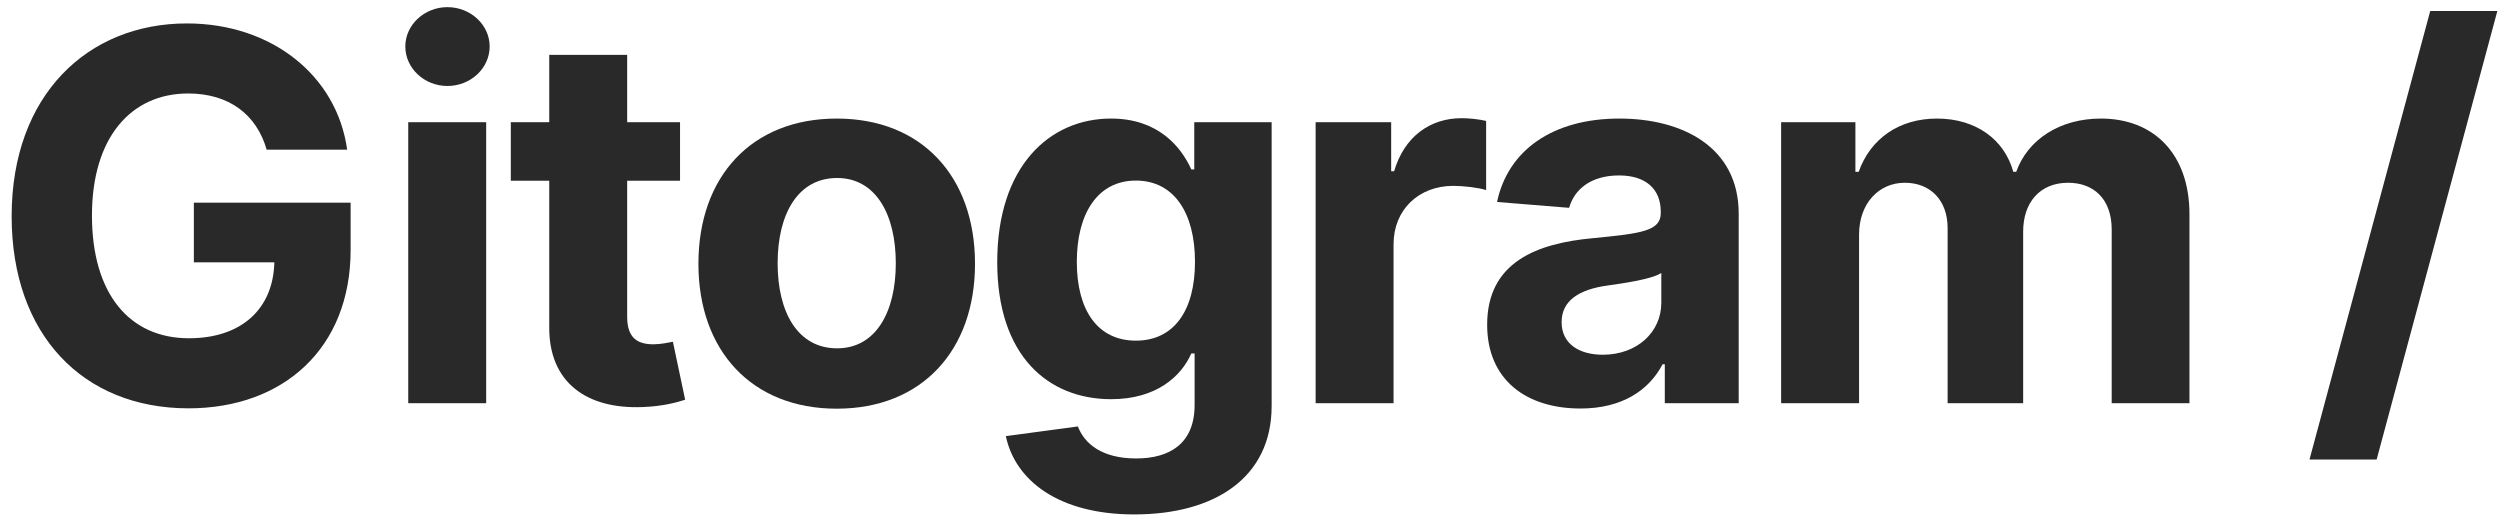 <svg width="175" height="37" viewBox="0 0 175 37" fill="none" xmlns="http://www.w3.org/2000/svg">
<path d="M18.666 10.476H24.301C23.584 5.289 19.012 1.64 13.083 1.64C6.155 1.64 0.815 6.634 0.815 15.137C0.815 23.435 5.81 28.583 13.198 28.583C19.819 28.583 24.544 24.395 24.544 17.493V14.189H13.57V18.364H19.204C19.127 21.617 16.912 23.678 13.224 23.678C9.062 23.678 6.437 20.567 6.437 15.086C6.437 9.63 9.165 6.544 13.173 6.544C16.029 6.544 17.962 8.017 18.666 10.476Z" fill="#292929"/>
<path d="M28.577 28.224H34.032V8.555H28.577V28.224ZM31.318 6.019C32.944 6.019 34.276 4.777 34.276 3.253C34.276 1.742 32.944 0.5 31.318 0.5C29.704 0.5 28.372 1.742 28.372 3.253C28.372 4.777 29.704 6.019 31.318 6.019Z" fill="#292929"/>
<path d="M47.603 8.555H43.902V3.842H38.447V8.555H35.757V12.653H38.447V22.897C38.421 26.752 41.046 28.66 45.003 28.493C46.412 28.442 47.41 28.16 47.961 27.981L47.103 23.922C46.834 23.973 46.258 24.101 45.746 24.101C44.657 24.101 43.902 23.691 43.902 22.18V12.653H47.603V8.555Z" fill="#292929"/>
<path d="M58.57 28.608C64.537 28.608 68.251 24.523 68.251 18.466C68.251 12.371 64.537 8.299 58.57 8.299C52.602 8.299 48.889 12.371 48.889 18.466C48.889 24.523 52.602 28.608 58.57 28.608ZM58.596 24.383C55.842 24.383 54.434 21.86 54.434 18.428C54.434 14.996 55.842 12.46 58.596 12.46C61.297 12.46 62.706 14.996 62.706 18.428C62.706 21.86 61.297 24.383 58.596 24.383Z" fill="#292929"/>
<path d="M79.397 36.01C85.019 36.01 89.015 33.449 89.015 28.416V8.555H83.598V11.859H83.393C82.663 10.258 81.062 8.299 77.771 8.299C73.456 8.299 69.806 11.654 69.806 18.351C69.806 24.895 73.353 27.943 77.784 27.943C80.921 27.943 82.676 26.367 83.393 24.741H83.623V28.34C83.623 31.042 81.895 32.092 79.526 32.092C77.118 32.092 75.902 31.042 75.453 29.851L70.408 30.529C71.061 33.628 74.096 36.01 79.397 36.01ZM79.513 23.845C76.836 23.845 75.377 21.719 75.377 18.326C75.377 14.983 76.811 12.64 79.513 12.64C82.164 12.64 83.649 14.881 83.649 18.326C83.649 21.796 82.138 23.845 79.513 23.845Z" fill="#292929"/>
<path d="M92.094 28.224H97.549V17.096C97.549 14.676 99.316 13.011 101.723 13.011C102.479 13.011 103.516 13.139 104.029 13.306V8.465C103.542 8.35 102.863 8.273 102.313 8.273C100.11 8.273 98.304 9.554 97.587 11.987H97.382V8.555H92.094V28.224Z" fill="#292929"/>
<path d="M110.632 28.596C113.539 28.596 115.422 27.328 116.382 25.497H116.536V28.224H121.709V14.958C121.709 10.271 117.739 8.299 113.36 8.299C108.647 8.299 105.548 10.553 104.793 14.138L109.838 14.548C110.21 13.242 111.375 12.281 113.334 12.281C115.191 12.281 116.254 13.216 116.254 14.83V14.906C116.254 16.174 114.909 16.341 111.49 16.674C107.597 17.032 104.101 18.338 104.101 22.731C104.101 26.624 106.88 28.596 110.632 28.596ZM112.195 24.831C110.517 24.831 109.313 24.05 109.313 22.551C109.313 21.015 110.581 20.259 112.502 19.99C113.693 19.824 115.639 19.542 116.292 19.107V21.194C116.292 23.256 114.589 24.831 112.195 24.831Z" fill="#292929"/>
<path d="M124.679 28.224H130.135V16.418C130.135 14.241 131.518 12.793 133.336 12.793C135.129 12.793 136.333 14.023 136.333 15.957V28.224H141.621V16.213C141.621 14.177 142.787 12.793 144.771 12.793C146.513 12.793 147.819 13.882 147.819 16.072V28.224H153.262V14.996C153.262 10.732 150.726 8.299 147.064 8.299C144.182 8.299 141.941 9.771 141.135 12.025H140.93C140.302 9.746 138.292 8.299 135.59 8.299C132.939 8.299 130.929 9.707 130.109 12.025H129.878V8.555H124.679V28.224Z" fill="#292929"/>
<path d="M174.815 0.769H170.116L161.664 32.169H166.364L174.815 0.769Z" fill="#292929"/>
</svg>
